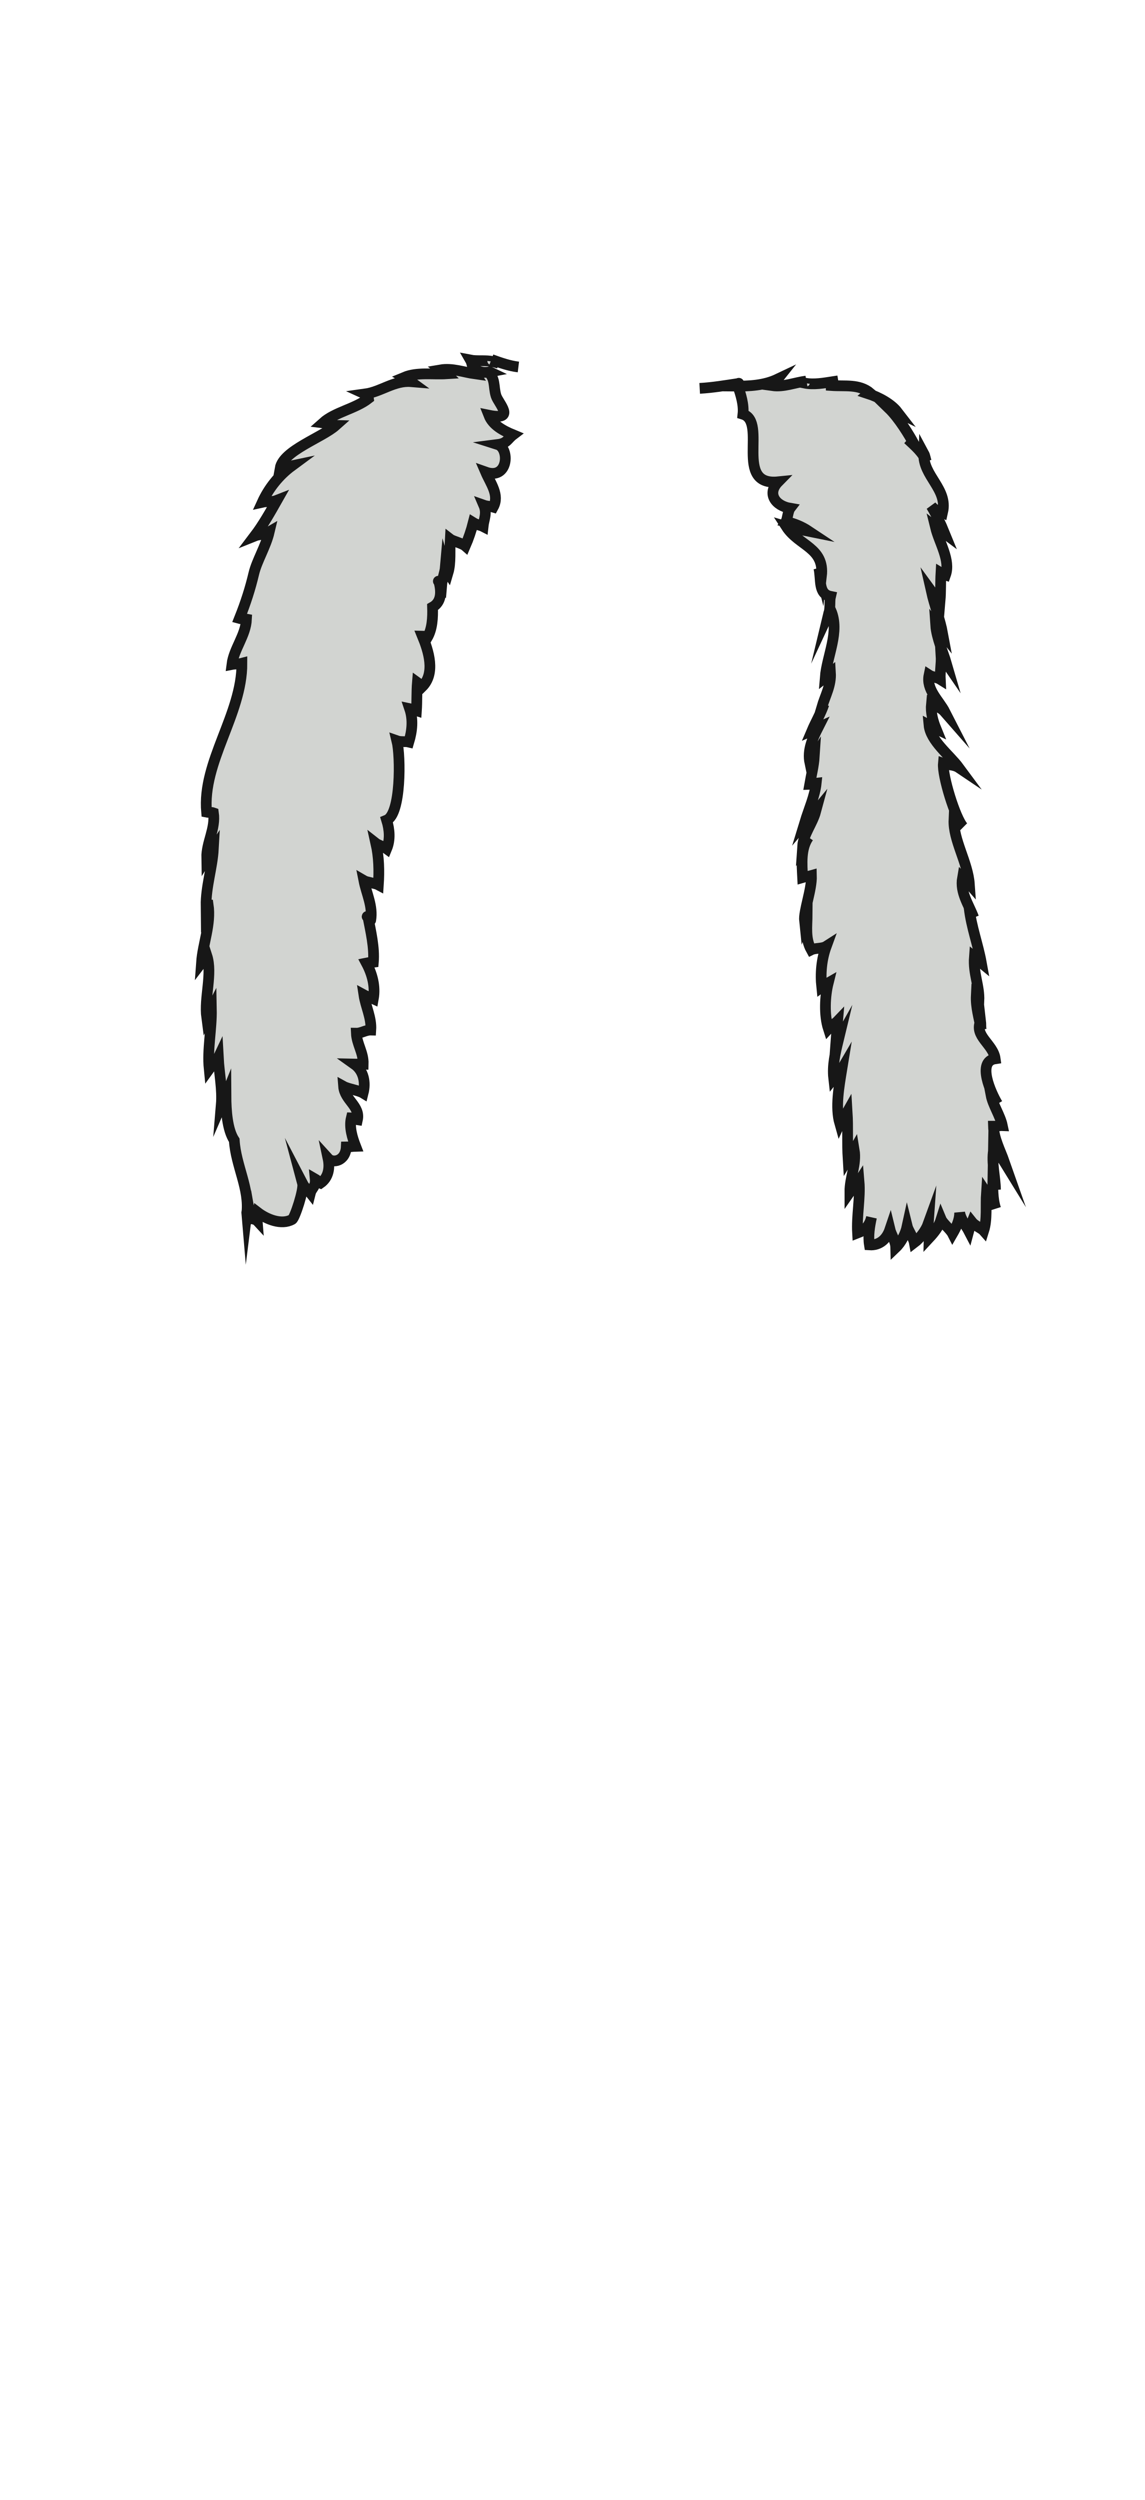 <?xml version="1.0" encoding="UTF-8" standalone="no"?>
<!-- Created with Inkscape (http://www.inkscape.org/) -->

<svg
   xmlns:dc="http://purl.org/dc/elements/1.1/"
   xmlns:cc="http://creativecommons.org/ns#"
   xmlns:rdf="http://www.w3.org/1999/02/22-rdf-syntax-ns#"
   xmlns:svg="http://www.w3.org/2000/svg"
   xmlns="http://www.w3.org/2000/svg"
   xmlns:sodipodi="http://sodipodi.sourceforge.net/DTD/sodipodi-0.dtd"
   xmlns:inkscape="http://www.inkscape.org/namespaces/inkscape"
   id="svg2"
   version="1.1"
   inkscape:version="0.91 r13725"
   width="308"
   height="672"
   xml:space="preserve"
   sodipodi:docname="sc-m-2-1.svg"><defs
     id="defs6" /><sodipodi:namedview
     pagecolor="#ffffff"
     bordercolor="#666666"
     borderopacity="1"
     objecttolerance="10"
     gridtolerance="10"
     guidetolerance="10"
     inkscape:pageopacity="0"
     inkscape:pageshadow="2"
     inkscape:window-width="1920"
     inkscape:window-height="1015"
     id="namedview4"
     showgrid="false"
     inkscape:zoom="1.0458386"
     inkscape:cx="-98.026709"
     inkscape:cy="374.06212"
     inkscape:window-x="0"
     inkscape:window-y="0"
     inkscape:window-maximized="1"
     inkscape:current-layer="g10" /><g
     id="g10"
     inkscape:groupmode="layer"
     inkscape:label="ink_ext_XXXXXX"
     transform="matrix(1.25,0,0,-1.25,0,672)"><path
       inkscape:connector-curvature="0"
       id="path82"
       style="fill:#d2d4d1;fill-opacity:1;fill-rule:nonzero;stroke:none"
       d="m 111.558,458.678 c -2.037,0.246 -3.865,0.91 -5.793,1.6 0.205,-0.082 0.293,-0.229 0.267,-0.444 -1.351,0.359 -3.366,0.051 -4.781,0.326 0.36,-0.621 0.558,-2.361 0.952,-2.954 -2.397,0.333 -4.864,1.281 -7.415,0.845 0.421,-0.337 0.935,-0.454 1.316,-0.835 -2.97,-0.188 -6.336,0.393 -9.082,-0.755 0.182,-0.1 1.11,-0.698 1.432,-0.936 -3.605,0.297 -6.475,-2.19 -9.878,-2.656 0.43,-0.196 0.669,-0.517 0.72,-0.966 -2.851,-2.224 -7.199,-2.924 -9.773,-5.228 0.802,-0.094 1.713,-0.55 2.706,-0.574 -2.946,-2.62 -11.302,-5.404 -11.943,-9.205 0.636,0.16 1.87,0.363 2.468,0.491 -2.744,-2.022 -4.936,-4.797 -6.306,-7.795 1.121,0.253 2.052,-0.029 3.149,0.405 -1.418,-2.504 -3.018,-5.333 -4.789,-7.665 0.904,0.365 2.107,0.294 3.137,0.892 -0.746,-3.174 -2.677,-6.232 -3.315,-8.926 -0.781,-3.302 -1.757,-6.337 -3.101,-9.7 0.52,-0.145 0.99,-0.04 1.516,-0.143 -0.158,-3.514 -2.73,-6.405 -3.138,-9.748 0.676,0.131 1.496,0.072 2.152,0.245 0.035,-11.005 -8.593,-21.184 -7.604,-32.01 0.507,-0.105 0.987,0.023 1.477,-0.157 0.498,-3.362 -1.515,-6.414 -1.449,-9.668 0.399,0.647 1.118,1.46 1.432,1.92 -0.224,-4.033 -1.621,-8.117 -1.571,-12.274 0.078,0.193 0.232,0.28 0.455,0.262 0.629,-4.224 -1.146,-8.327 -1.437,-12.44 0.29,0.382 0.765,0.927 1.144,1.517 1.275,-3.929 -0.6,-9.068 -0.024,-13.353 0.295,0.584 0.697,1.21 1.009,1.816 0.085,-4.314 -0.901,-8.581 -0.476,-12.857 0.55,0.767 1.455,1.314 1.967,2.407 0.176,-3.272 0.916,-6.767 0.641,-10.072 0.25,0.581 0.857,1.508 1,1.866 0.017,-3.066 0.257,-7.216 1.79,-9.539 0.336,-5.512 3.363,-10.417 2.69,-15.791 -0.05,0.578 0.223,0.805 0.436,1.255 0.137,-0.772 0.055,-1.586 0.203,-2.373 0.319,0.182 1.358,-0.146 1.597,-0.403 -0.052,0.645 -0.092,1.209 0.07,1.834 1.933,-1.489 5.136,-2.832 7.455,-1.545 0.581,0.322 2.586,6.465 2.256,7.702 0.499,-0.959 1.108,-1.264 1.68,-1.999 0.262,1.038 1.2,1.309 1.038,3.003 0.469,-0.266 0.549,-0.699 1.118,-0.909 1.736,1.201 2.075,3.286 1.641,5.335 1.03,-1.133 3.767,-0.588 3.916,2.449 0.644,10e-4 1.375,0.142 2.02,0.157 -0.686,1.766 -1.427,4.078 -0.926,6.115 0.469,-0.008 0.792,-0.343 1.313,-0.417 0.64,2.957 -2.754,4.223 -2.978,7.175 0.96,-0.531 3.283,-0.858 4.207,-1.429 0.582,2.287 0.122,4.791 -1.897,6.22 0.609,-0.015 1.341,0.083 1.909,0.04 0.072,2.455 -1.37,4.257 -1.473,6.611 1.073,-0.017 2.003,0.707 3.112,0.679 0.18,2.633 -1.115,5.07 -1.486,7.561 0.636,-0.346 1.434,-0.534 2.03,-0.818 0.478,2.675 -0.245,5.319 -1.501,7.678 0.514,0.109 0.985,0.08 1.504,0.157 0.269,3.209 -0.57,6.647 -1.171,9.79 -0.641,0.319 0.688,-0.818 0.6,-0.744 0.517,2.988 -0.922,5.75 -1.462,8.512 0.609,-0.357 2.474,-0.562 3.111,-0.906 0.199,2.985 0.131,5.975 -0.531,8.926 0.356,-0.28 1.873,-0.836 2.318,-1.167 0.796,1.925 0.633,4.116 0,6.157 3.112,1.277 3.02,13.74 2.201,17.065 0.897,-0.316 1.758,-0.077 2.567,-0.274 0.716,2.375 0.97,4.845 0.178,7.187 0.411,-0.083 1.095,-0.313 1.46,-0.428 0.134,1.99 0.041,4.089 0.205,6.052 0.39,-0.279 0.602,-0.679 0.984,-0.963 2.993,2.926 1.395,7.78 0.097,10.951 0.485,-0.003 0.463,-0.357 1.008,-0.408 1.144,1.925 1.24,4.406 1.173,6.63 1.892,1.067 1.964,3.209 1.397,5.384 -0.514,0.631 0.453,-0.531 0.558,-0.65 0.093,1.183 0.699,2.641 0.805,3.873 0.129,-0.436 0.318,-0.844 0.572,-1.224 0.635,2.138 0.34,4.848 0.481,7.227 0.526,-0.407 2.593,-0.898 3.235,-1.461 0.685,1.579 1.29,3.359 1.708,5.01 0.744,-0.464 1.576,-0.541 2.113,-0.818 0.157,1.506 0.911,2.835 0.165,4.566 0.665,-0.236 1.453,-0.233 2.02,-0.403 1.414,2.584 -0.569,5.085 -1.623,7.535 4.924,-1.757 5.196,5.1 2.598,5.924 2.018,0.256 2.08,1.17 3.301,2.096 -2.138,0.885 -4.385,2.074 -5.214,4.204 5.904,-1.194 2.072,2.535 1.556,4.156 -0.66,2.071 0.029,3.836 -2.068,5.507 0.221,-0.123 0.447,-0.237 0.677,-0.345 -1.919,-0.365 -2.679,0.33 -4.182,1.06" /><path
       inkscape:connector-curvature="0"
       id="path84"
       style="fill:none;stroke:#171717;stroke-width:2.31;stroke-linecap:butt;stroke-linejoin:miter;stroke-miterlimit:10;stroke-dasharray:none;stroke-opacity:1"
       d="m 111.558,458.678 c -2.037,0.246 -3.865,0.91 -5.793,1.6 0.205,-0.082 0.293,-0.229 0.267,-0.444 -1.351,0.359 -3.366,0.051 -4.781,0.326 0.36,-0.621 0.558,-2.361 0.952,-2.954 -2.397,0.333 -4.864,1.281 -7.415,0.845 0.421,-0.337 0.935,-0.454 1.316,-0.835 -2.97,-0.188 -6.336,0.393 -9.082,-0.755 0.182,-0.1 1.11,-0.698 1.432,-0.936 -3.605,0.297 -6.475,-2.19 -9.878,-2.656 0.43,-0.196 0.669,-0.517 0.72,-0.966 -2.851,-2.224 -7.199,-2.924 -9.773,-5.228 0.802,-0.094 1.713,-0.55 2.706,-0.574 -2.946,-2.62 -11.302,-5.404 -11.943,-9.205 0.636,0.16 1.87,0.363 2.468,0.491 -2.744,-2.022 -4.936,-4.797 -6.306,-7.795 1.121,0.253 2.052,-0.029 3.149,0.405 -1.418,-2.504 -3.018,-5.333 -4.789,-7.665 0.904,0.365 2.107,0.294 3.137,0.892 -0.746,-3.174 -2.677,-6.232 -3.315,-8.926 -0.781,-3.302 -1.757,-6.337 -3.101,-9.7 0.52,-0.145 0.99,-0.04 1.516,-0.143 -0.158,-3.514 -2.73,-6.405 -3.138,-9.748 0.676,0.131 1.496,0.072 2.152,0.245 0.035,-11.005 -8.593,-21.184 -7.604,-32.01 0.507,-0.105 0.987,0.023 1.477,-0.157 0.498,-3.362 -1.515,-6.414 -1.449,-9.668 0.399,0.647 1.118,1.46 1.432,1.92 -0.224,-4.033 -1.621,-8.117 -1.571,-12.274 0.078,0.193 0.232,0.28 0.455,0.262 0.629,-4.224 -1.146,-8.327 -1.437,-12.44 0.29,0.382 0.765,0.927 1.144,1.517 1.275,-3.929 -0.6,-9.068 -0.024,-13.353 0.295,0.584 0.697,1.21 1.009,1.816 0.085,-4.314 -0.901,-8.581 -0.476,-12.857 0.55,0.767 1.455,1.314 1.967,2.407 0.176,-3.272 0.916,-6.767 0.641,-10.072 0.25,0.581 0.857,1.508 1,1.866 0.017,-3.066 0.257,-7.216 1.79,-9.539 0.336,-5.512 3.363,-10.417 2.69,-15.791 -0.05,0.578 0.223,0.805 0.436,1.255 0.137,-0.772 0.055,-1.586 0.203,-2.373 0.319,0.182 1.358,-0.146 1.597,-0.403 -0.052,0.645 -0.092,1.209 0.07,1.834 1.933,-1.489 5.136,-2.832 7.455,-1.545 0.581,0.322 2.586,6.465 2.256,7.702 0.499,-0.959 1.108,-1.264 1.68,-1.999 0.262,1.038 1.2,1.309 1.038,3.003 0.469,-0.266 0.549,-0.699 1.118,-0.909 1.736,1.201 2.075,3.286 1.641,5.335 1.03,-1.133 3.767,-0.588 3.916,2.449 0.644,10e-4 1.375,0.142 2.02,0.157 -0.686,1.766 -1.427,4.078 -0.926,6.115 0.469,-0.008 0.792,-0.343 1.313,-0.417 0.64,2.957 -2.754,4.223 -2.978,7.175 0.96,-0.531 3.283,-0.858 4.207,-1.429 0.582,2.287 0.122,4.791 -1.897,6.22 0.609,-0.015 1.341,0.083 1.909,0.04 0.072,2.455 -1.37,4.257 -1.473,6.611 1.073,-0.017 2.003,0.707 3.112,0.679 0.18,2.633 -1.115,5.07 -1.486,7.561 0.636,-0.346 1.434,-0.534 2.03,-0.818 0.478,2.675 -0.245,5.319 -1.501,7.678 0.514,0.109 0.985,0.08 1.504,0.157 0.269,3.209 -0.57,6.647 -1.171,9.79 -0.641,0.319 0.688,-0.818 0.6,-0.744 0.517,2.988 -0.922,5.75 -1.462,8.512 0.609,-0.357 2.474,-0.562 3.111,-0.906 0.199,2.985 0.131,5.975 -0.531,8.926 0.356,-0.28 1.873,-0.836 2.318,-1.167 0.796,1.925 0.633,4.116 0,6.157 3.112,1.277 3.02,13.74 2.201,17.065 0.897,-0.316 1.758,-0.077 2.567,-0.274 0.716,2.375 0.97,4.845 0.178,7.187 0.411,-0.083 1.095,-0.313 1.46,-0.428 0.134,1.99 0.041,4.089 0.205,6.052 0.39,-0.279 0.602,-0.679 0.984,-0.963 2.993,2.926 1.395,7.78 0.097,10.951 0.485,-0.003 0.463,-0.357 1.008,-0.408 1.144,1.925 1.24,4.406 1.173,6.63 1.892,1.067 1.964,3.209 1.397,5.384 -0.514,0.631 0.453,-0.531 0.558,-0.65 0.093,1.183 0.699,2.641 0.805,3.873 0.129,-0.436 0.318,-0.844 0.572,-1.224 0.635,2.138 0.34,4.848 0.481,7.227 0.526,-0.407 2.593,-0.898 3.235,-1.461 0.685,1.579 1.29,3.359 1.708,5.01 0.744,-0.464 1.576,-0.541 2.113,-0.818 0.157,1.506 0.911,2.835 0.165,4.566 0.665,-0.236 1.453,-0.233 2.02,-0.403 1.414,2.584 -0.569,5.085 -1.623,7.535 4.924,-1.757 5.196,5.1 2.598,5.924 2.018,0.256 2.08,1.17 3.301,2.096 -2.138,0.885 -4.385,2.074 -5.214,4.204 5.904,-1.194 2.072,2.535 1.556,4.156 -0.66,2.071 0.029,3.836 -2.068,5.507 0.221,-0.123 0.447,-0.237 0.677,-0.345 -1.919,-0.365 -2.679,0.33 -4.182,1.06" /><path
       inkscape:connector-curvature="0"
       id="path86"
       style="fill:#d2d4d1;fill-opacity:1;fill-rule:nonzero;stroke:none"
       d="m 150.57,454.079 c 2.812,0.154 5.546,0.621 8.302,1.036 0.515,0.277 -0.715,-0.423 -0.944,-0.55 3.357,-0.038 6.558,0.145 9.416,1.502 -0.372,-0.47 -0.77,-0.926 -1.14,-1.398 2.454,-0.351 4.858,0.673 7.273,0.976 -0.218,-0.055 -0.343,-0.197 -0.375,-0.423 2.035,-0.413 4.261,0.015 6.177,0.306 0.087,-0.45 -0.476,-0.388 -0.451,-0.833 3.071,-0.225 6.028,0.388 8.49,-1.659 -0.203,0.083 -0.379,0.052 -0.531,-0.086 2.328,-0.752 4.984,-2.201 6.324,-3.942 -0.548,0.271 -1.196,0.545 -1.831,0.782 2.169,-2.101 4.361,-5.715 5.429,-7.697 -0.45,0.345 -0.893,0.673 -1.325,1.04 1.566,-1.483 3.254,-2.878 3.977,-4.811 -0.233,0.533 -0.257,1.173 -0.564,1.74 -0.203,-4.866 5.208,-7.581 4.058,-12.596 -1.007,0.553 -1.372,0.106 -2.439,1.306 1.052,-1.763 2.037,-3.842 2.846,-5.834 -0.625,0.474 -1.337,0.781 -1.947,1.264 0.812,-3.337 3.282,-7.066 2.154,-10.27 -0.343,0.109 -0.67,0.256 -0.976,0.444 -0.109,-1.933 -0.025,-4.004 -0.191,-5.943 -0.36,0.556 -1.508,1.483 -1.871,1.982 0.642,-2.866 1.887,-6.146 2.421,-9.054 -0.448,0.564 -1.016,1.124 -1.486,1.716 0.169,-2.575 1.712,-6.129 2.244,-7.966 -0.314,0.46 -0.892,1.141 -1.09,1.434 0.097,-1.614 -0.262,-3.419 -0.179,-5.04 -0.607,0.382 -1.813,0.533 -2.412,0.922 -0.661,-3.162 2.145,-5.441 3.45,-7.994 -0.912,1.044 -1.842,1.169 -2.935,1.834 -0.188,-1.871 0.283,-3.674 0.995,-5.415 -0.444,0.206 -1.101,0.598 -1.52,0.818 0.31,-3.397 4.398,-6.408 6.448,-9.185 -1.084,0.73 -2.341,0.561 -3.357,0.921 -0.251,-2.626 2.558,-11.773 4.257,-13.641 -0.641,0.576 -1.327,1.004 -1.976,1.532 -0.193,-4.307 2.983,-9.169 3.311,-13.808 -0.465,0.531 -1.086,0.953 -1.474,1.329 -0.559,-3.172 1.335,-5.689 2.399,-8.542 -0.183,0.419 -1.129,2.392 -0.959,2.004 0.474,-4.087 1.899,-7.783 2.612,-11.732 -0.487,0.405 -1.003,0.81 -1.498,1.217 -0.274,-3.565 1.127,-6.137 0.978,-9.46 -0.259,0.336 -0.26,0.95 -0.568,1.237 -0.132,-2.607 0.648,-4.911 1.053,-7.394 -0.12,0.581 -0.042,1.295 -0.112,1.883 -1.477,-3.268 2.695,-4.936 3.129,-8.123 -4.007,-0.578 -0.898,-7.375 0.484,-9.684 -0.351,0.628 -0.938,1.303 -1.38,1.865 0.413,-2.176 1.982,-4.387 2.433,-6.563 -0.602,0.025 -1.312,-0.156 -1.907,-0.146 0.069,-2.601 1.517,-5.308 2.322,-7.603 -0.565,0.921 -1.779,1.799 -2.296,2.507 -0.464,-2.878 0.368,-5.655 0.408,-8.527 -0.1,1.058 -0.343,1.802 -0.542,2.806 -0.042,-2.358 -0.126,-4.689 0.581,-6.901 -0.436,1.401 -1.307,2.333 -1.991,3.37 -0.185,-2.698 0.202,-5.65 -0.579,-8.117 -0.447,0.511 -1.897,1.086 -2.512,1.856 -0.217,-0.564 -0.573,-1.297 -0.718,-1.856 -0.47,0.906 -1.683,2.395 -1.951,3.909 0.012,-1.7 -0.808,-3.28 -1.528,-4.525 -0.453,0.892 -2.101,2.231 -2.453,3.077 -0.494,-1.592 -1.528,-2.875 -2.578,-4.001 0.023,0.933 -0.286,2.077 -0.219,2.998 -0.49,-1.357 -1.745,-3.088 -2.977,-4.013 -0.188,1.04 -1.337,2.687 -1.541,3.524 -0.365,-1.692 -1.302,-3.494 -2.451,-4.586 -0.031,1.452 -0.999,2.832 -1.257,3.907 -0.697,-2.074 -2.221,-3.482 -4.414,-3.331 -0.315,1.962 0.045,4.033 0.445,5.924 -0.44,-1.899 -1.444,-2.778 -2.999,-3.371 -0.218,3.716 0.623,7.487 0.321,11.085 -0.574,-0.896 -1.385,-1.391 -1.975,-2.242 -0.012,3.088 1.447,5.921 0.935,9.017 -0.25,-0.444 -0.944,-1.234 -1.322,-1.856 -0.2,3.248 0.009,6.705 -0.191,9.953 -0.437,-0.779 -1.174,-1.492 -1.589,-2.393 -0.996,3.488 -0.168,7.94 0.434,11.645 -0.478,-0.821 -1.296,-1.334 -1.747,-1.905 -0.308,2.726 0.329,5.416 0.963,8.04 -0.187,-0.33 -0.359,-0.839 -0.565,-1.214 0.129,1.833 0.307,3.696 0.449,5.449 -0.436,-0.456 -1.441,-1.044 -1.987,-1.642 -0.946,2.951 -0.741,7.045 -0.039,9.847 -0.446,-0.254 -0.911,-0.519 -1.4,-0.875 -0.315,2.961 -0.028,5.997 0.979,8.756 -0.859,-0.55 -2.405,-0.339 -3.231,-0.752 -1.331,2.396 -0.899,4.999 -0.878,7.686 -0.193,-0.507 -0.383,-1.003 -0.567,-1.509 -0.23,2.161 1.586,6.679 1.49,9.777 -0.511,-0.149 -1.302,-0.217 -1.898,-0.397 -0.152,2.951 -0.451,6.206 1.241,8.635 -0.385,-0.581 -0.871,-1.315 -1.239,-1.882 0.165,2.526 2.112,4.836 2.806,7.414 -0.683,-0.836 -1.642,-1.474 -2.321,-2.282 0.827,2.72 2.16,5.681 2.436,8.408 -0.486,-0.042 -0.893,-0.259 -1.399,-0.273 0.33,1.911 0.858,3.978 0.985,5.981 -0.31,-0.48 -0.709,-1.061 -0.946,-1.371 -0.576,2.733 0.563,5.248 1.76,7.605 -0.4,-0.177 -0.884,-0.484 -1.298,-0.661 0.737,1.74 1.922,3.77 2.555,5.684 -0.099,-0.28 -0.257,-0.521 -0.475,-0.722 0.786,2.663 2.059,4.748 1.886,7.532 -0.307,-0.24 -0.77,-0.779 -1.126,-1.055 0.367,4.679 3.186,9.824 1.216,14.394 -0.287,-0.216 -0.47,-0.493 -0.55,-0.832 0.537,1.146 0.199,2.73 0.474,3.87 -2.741,0.547 -1.946,3.665 -2.515,6.081 0.153,-0.465 0.461,-1.301 0.564,-1.717 0.709,6.137 -4.854,6.443 -7.569,10.644 1.519,-0.45 3.378,-0.688 4.819,-0.983 -1.471,0.979 -3.152,1.682 -4.897,2.05 0.342,0.561 0.432,2.279 0.893,2.878 -3.191,0.539 -5.032,3.168 -2.554,5.684 -9.654,-0.976 -2.251,12.888 -7.582,14.538 0.227,2.067 -0.478,4.255 -1.104,6.072" /><path
       inkscape:connector-curvature="0"
       id="path88"
       style="fill:none;stroke:#171717;stroke-width:2.31;stroke-linecap:butt;stroke-linejoin:miter;stroke-miterlimit:10;stroke-dasharray:none;stroke-opacity:1"
       d="m 150.57,454.079 c 2.812,0.154 5.546,0.621 8.302,1.036 0.515,0.277 -0.715,-0.423 -0.944,-0.55 3.357,-0.038 6.558,0.145 9.416,1.502 -0.372,-0.47 -0.77,-0.926 -1.14,-1.398 2.454,-0.351 4.858,0.673 7.273,0.976 -0.218,-0.055 -0.343,-0.197 -0.375,-0.423 2.035,-0.413 4.261,0.015 6.177,0.306 0.087,-0.45 -0.476,-0.388 -0.451,-0.833 3.071,-0.225 6.028,0.388 8.49,-1.659 -0.203,0.083 -0.379,0.052 -0.531,-0.086 2.328,-0.752 4.984,-2.201 6.324,-3.942 -0.548,0.271 -1.196,0.545 -1.831,0.782 2.169,-2.101 4.361,-5.715 5.429,-7.697 -0.45,0.345 -0.893,0.673 -1.325,1.04 1.566,-1.483 3.254,-2.878 3.977,-4.811 -0.233,0.533 -0.257,1.173 -0.564,1.74 -0.203,-4.866 5.208,-7.581 4.058,-12.596 -1.007,0.553 -1.372,0.106 -2.439,1.306 1.052,-1.763 2.037,-3.842 2.846,-5.834 -0.625,0.474 -1.337,0.781 -1.947,1.264 0.812,-3.337 3.282,-7.066 2.154,-10.27 -0.343,0.109 -0.67,0.256 -0.976,0.444 -0.109,-1.933 -0.025,-4.004 -0.191,-5.943 -0.36,0.556 -1.508,1.483 -1.871,1.982 0.642,-2.866 1.887,-6.146 2.421,-9.054 -0.448,0.564 -1.016,1.124 -1.486,1.716 0.169,-2.575 1.712,-6.129 2.244,-7.966 -0.314,0.46 -0.892,1.141 -1.09,1.434 0.097,-1.614 -0.262,-3.419 -0.179,-5.04 -0.607,0.382 -1.813,0.533 -2.412,0.922 -0.661,-3.162 2.145,-5.441 3.45,-7.994 -0.912,1.044 -1.842,1.169 -2.935,1.834 -0.188,-1.871 0.283,-3.674 0.995,-5.415 -0.444,0.206 -1.101,0.598 -1.52,0.818 0.31,-3.397 4.398,-6.408 6.448,-9.185 -1.084,0.73 -2.341,0.561 -3.357,0.921 -0.251,-2.626 2.558,-11.773 4.257,-13.641 -0.641,0.576 -1.327,1.004 -1.976,1.532 -0.193,-4.307 2.983,-9.169 3.311,-13.808 -0.465,0.531 -1.086,0.953 -1.474,1.329 -0.559,-3.172 1.335,-5.689 2.399,-8.542 -0.183,0.419 -1.129,2.392 -0.959,2.004 0.474,-4.087 1.899,-7.783 2.612,-11.732 -0.487,0.405 -1.003,0.81 -1.498,1.217 -0.274,-3.565 1.127,-6.137 0.978,-9.46 -0.259,0.336 -0.26,0.95 -0.568,1.237 -0.132,-2.607 0.648,-4.911 1.053,-7.394 -0.12,0.581 -0.042,1.295 -0.112,1.883 -1.477,-3.268 2.695,-4.936 3.129,-8.123 -4.007,-0.578 -0.898,-7.375 0.484,-9.684 -0.351,0.628 -0.938,1.303 -1.38,1.865 0.413,-2.176 1.982,-4.387 2.433,-6.563 -0.602,0.025 -1.312,-0.156 -1.907,-0.146 0.069,-2.601 1.517,-5.308 2.322,-7.603 -0.565,0.921 -1.779,1.799 -2.296,2.507 -0.464,-2.878 0.368,-5.655 0.408,-8.527 -0.1,1.058 -0.343,1.802 -0.542,2.806 -0.042,-2.358 -0.126,-4.689 0.581,-6.901 -0.436,1.401 -1.307,2.333 -1.991,3.37 -0.185,-2.698 0.202,-5.65 -0.579,-8.117 -0.447,0.511 -1.897,1.086 -2.512,1.856 -0.217,-0.564 -0.573,-1.297 -0.718,-1.856 -0.47,0.906 -1.683,2.395 -1.951,3.909 0.012,-1.7 -0.808,-3.28 -1.528,-4.525 -0.453,0.892 -2.101,2.231 -2.453,3.077 -0.494,-1.592 -1.528,-2.875 -2.578,-4.001 0.023,0.933 -0.286,2.077 -0.219,2.998 -0.49,-1.357 -1.745,-3.088 -2.977,-4.013 -0.188,1.04 -1.337,2.687 -1.541,3.524 -0.365,-1.692 -1.302,-3.494 -2.451,-4.586 -0.031,1.452 -0.999,2.832 -1.257,3.907 -0.697,-2.074 -2.221,-3.482 -4.414,-3.331 -0.315,1.962 0.045,4.033 0.445,5.924 -0.44,-1.899 -1.444,-2.778 -2.999,-3.371 -0.218,3.716 0.623,7.487 0.321,11.085 -0.574,-0.896 -1.385,-1.391 -1.975,-2.242 -0.012,3.088 1.447,5.921 0.935,9.017 -0.25,-0.444 -0.944,-1.234 -1.322,-1.856 -0.2,3.248 0.009,6.705 -0.191,9.953 -0.437,-0.779 -1.174,-1.492 -1.589,-2.393 -0.996,3.488 -0.168,7.94 0.434,11.645 -0.478,-0.821 -1.296,-1.334 -1.747,-1.905 -0.308,2.726 0.329,5.416 0.963,8.04 -0.187,-0.33 -0.359,-0.839 -0.565,-1.214 0.129,1.833 0.307,3.696 0.449,5.449 -0.436,-0.456 -1.441,-1.044 -1.987,-1.642 -0.946,2.951 -0.741,7.045 -0.039,9.847 -0.446,-0.254 -0.911,-0.519 -1.4,-0.875 -0.315,2.961 -0.028,5.997 0.979,8.756 -0.859,-0.55 -2.405,-0.339 -3.231,-0.752 -1.331,2.396 -0.899,4.999 -0.878,7.686 -0.193,-0.507 -0.383,-1.003 -0.567,-1.509 -0.23,2.161 1.586,6.679 1.49,9.777 -0.511,-0.149 -1.302,-0.217 -1.898,-0.397 -0.152,2.951 -0.451,6.206 1.241,8.635 -0.385,-0.581 -0.871,-1.315 -1.239,-1.882 0.165,2.526 2.112,4.836 2.806,7.414 -0.683,-0.836 -1.642,-1.474 -2.321,-2.282 0.827,2.72 2.16,5.681 2.436,8.408 -0.486,-0.042 -0.893,-0.259 -1.399,-0.273 0.33,1.911 0.858,3.978 0.985,5.981 -0.31,-0.48 -0.709,-1.061 -0.946,-1.371 -0.576,2.733 0.563,5.248 1.76,7.605 -0.4,-0.177 -0.884,-0.484 -1.298,-0.661 0.737,1.74 1.922,3.77 2.555,5.684 -0.099,-0.28 -0.257,-0.521 -0.475,-0.722 0.786,2.663 2.059,4.748 1.886,7.532 -0.307,-0.24 -0.77,-0.779 -1.126,-1.055 0.367,4.679 3.186,9.824 1.216,14.394 -0.287,-0.216 -0.47,-0.493 -0.55,-0.832 0.537,1.146 0.199,2.73 0.474,3.87 -2.741,0.547 -1.946,3.665 -2.515,6.081 0.153,-0.465 0.461,-1.301 0.564,-1.717 0.709,6.137 -4.854,6.443 -7.569,10.644 1.519,-0.45 3.378,-0.688 4.819,-0.983 -1.471,0.979 -3.152,1.682 -4.897,2.05 0.342,0.561 0.432,2.279 0.893,2.878 -3.191,0.539 -5.032,3.168 -2.554,5.684 -9.654,-0.976 -2.251,12.888 -7.582,14.538 0.227,2.067 -0.478,4.255 -1.104,6.072" /></g></svg>